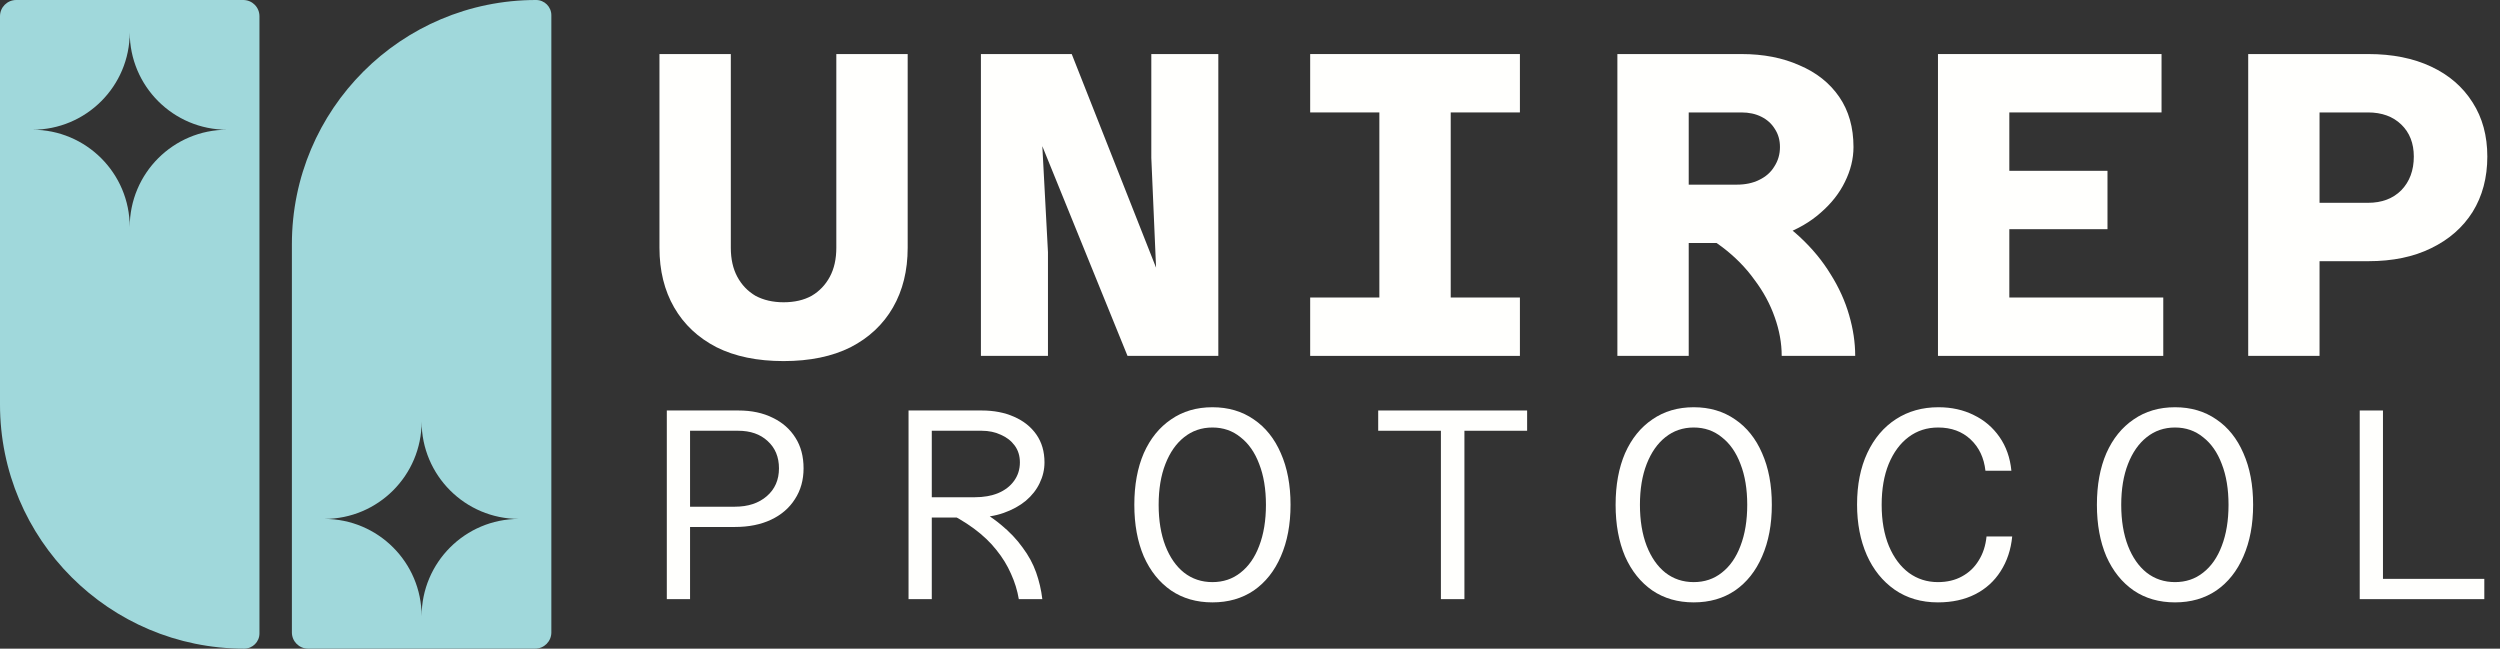 <svg width="185" height="48" viewBox="0 0 185 48" fill="none" xmlns="http://www.w3.org/2000/svg">
<rect x="0" y="0" width="185" height="48" fill="#333333" stroke="none"/>
<g clip-path="url(#clip0_504_1083)">
<path fill-rule="evenodd" clip-rule="evenodd" d="M1.2 0C0.537 0 0 0.537 0 1.2V29.929C0 39.91 8.09 48 18.071 48C18.694 48 19.2 47.494 19.2 46.871V1.2C19.2 0.537 18.663 0 18 0H1.2ZM9.6 2.4C9.6 6.376 6.376 9.6 2.4 9.6C6.376 9.6 9.6 12.824 9.6 16.8C9.6 12.824 12.823 9.6 16.8 9.6C12.823 9.6 9.6 6.376 9.6 2.4Z" fill="#A0D8DB"/>
<path fill-rule="evenodd" clip-rule="evenodd" d="M22.8 48C22.137 48 21.6 47.463 21.6 46.8L21.6 18.071C21.6 8.09 29.691 8.72489e-07 39.671 0C40.294 -5.45306e-08 40.8 0.506 40.8 1.129L40.8 46.8C40.8 47.463 40.263 48 39.6 48H22.8ZM31.2 45.6C31.2 41.624 27.977 38.4 24 38.4C27.977 38.4 31.2 35.176 31.2 31.2C31.2 35.176 34.424 38.4 38.4 38.4C34.424 38.4 31.2 41.624 31.2 45.6Z" fill="#A0D8DB"/>
</g>
<path d="M57.984 26.72C56.043 26.72 54.389 26.379 53.024 25.696C51.659 24.992 50.613 24.011 49.888 22.752C49.163 21.493 48.8 20.021 48.8 18.336V4H54.08V18.336C54.08 19.168 54.24 19.883 54.56 20.48C54.88 21.077 55.328 21.547 55.904 21.888C56.501 22.208 57.195 22.368 57.984 22.368C58.795 22.368 59.488 22.208 60.064 21.888C60.64 21.547 61.088 21.077 61.408 20.48C61.728 19.883 61.888 19.168 61.888 18.336V4H67.168V18.336C67.168 20.021 66.805 21.493 66.08 22.752C65.355 24.011 64.309 24.992 62.944 25.696C61.579 26.379 59.925 26.72 57.984 26.72Z" fill="#FFFFFD"/>
<path d="M72.588 26.336V4H79.308L85.549 19.808L85.197 11.68V4H90.156V26.336H83.436L77.132 10.816L77.549 18.656V26.336H72.588Z" fill="#FFFFFD"/>
<path d="M102.073 26.336V4H107.353V26.336H102.073ZM96.953 4H112.473V8.32H96.953V4ZM96.953 22.016H112.473V26.336H96.953V22.016Z" fill="#FFFFFD"/>
<path d="M123.493 17.984V13.664H128.518C129.158 13.664 129.712 13.547 130.182 13.312C130.672 13.077 131.046 12.747 131.301 12.32C131.579 11.893 131.717 11.413 131.717 10.88C131.717 10.368 131.59 9.92 131.334 9.536C131.099 9.152 130.768 8.853 130.341 8.64C129.915 8.427 129.424 8.32 128.869 8.32H123.493V4H128.869C130.491 4 131.92 4.277 133.158 4.832C134.416 5.365 135.397 6.144 136.102 7.168C136.806 8.192 137.158 9.429 137.158 10.88C137.158 11.755 136.944 12.619 136.518 13.472C136.112 14.304 135.515 15.061 134.726 15.744C133.958 16.427 133.019 16.971 131.91 17.376C130.822 17.781 129.584 17.984 128.198 17.984H123.493ZM119.686 26.336V4H124.965V26.336H119.686ZM131.846 26.336C131.846 25.397 131.675 24.448 131.334 23.488C130.992 22.507 130.491 21.579 129.829 20.704C129.189 19.808 128.39 18.997 127.43 18.272C126.47 17.547 125.36 16.96 124.102 16.512L129.958 15.328C131.195 15.947 132.272 16.683 133.189 17.536C134.107 18.389 134.864 19.307 135.462 20.288C136.08 21.269 136.539 22.283 136.838 23.328C137.136 24.352 137.285 25.355 137.285 26.336H131.846Z" fill="#FFFFFD"/>
<path d="M143.41 26.336V4H159.954V8.32H148.69V12.64H155.954V16.96H148.69V22.016H160.082V26.336H143.41Z" fill="#FFFFFD"/>
<path d="M170.143 19.328V15.008H175.23C176.255 15.008 177.076 14.699 177.695 14.08C178.313 13.44 178.622 12.608 178.622 11.584C178.622 10.603 178.313 9.813 177.695 9.216C177.076 8.619 176.255 8.32 175.23 8.32H170.143V4H175.263C177.033 4 178.58 4.309 179.902 4.928C181.225 5.547 182.249 6.432 182.975 7.584C183.7 8.715 184.062 10.048 184.062 11.584C184.062 13.141 183.7 14.507 182.975 15.68C182.249 16.832 181.225 17.728 179.902 18.368C178.601 19.008 177.055 19.328 175.263 19.328H170.143ZM166.367 26.336V4H171.646V26.336H166.367Z" fill="#FFFFFD"/>
<path d="M50.584 38.996V37.496H54.384C55.357 37.496 56.144 37.236 56.744 36.716C57.344 36.196 57.644 35.509 57.644 34.656C57.644 33.816 57.364 33.143 56.804 32.636C56.257 32.129 55.531 31.876 54.624 31.876H50.584V30.376H54.644C55.617 30.376 56.464 30.556 57.184 30.916C57.904 31.263 58.464 31.756 58.864 32.396C59.264 33.023 59.464 33.776 59.464 34.656C59.464 35.523 59.251 36.283 58.824 36.936C58.411 37.589 57.824 38.096 57.064 38.456C56.304 38.816 55.411 38.996 54.384 38.996H50.584ZM49.344 44.336V30.376H51.064V44.336H49.344Z" fill="#FFFFFD"/>
<path d="M68.472 38.296V36.796H72.132C72.785 36.796 73.359 36.696 73.852 36.496C74.359 36.283 74.752 35.983 75.032 35.596C75.325 35.196 75.472 34.736 75.472 34.216C75.472 33.736 75.345 33.323 75.092 32.976C74.838 32.629 74.499 32.363 74.072 32.176C73.645 31.976 73.172 31.876 72.652 31.876H68.472V30.376H72.652C73.545 30.376 74.338 30.529 75.032 30.836C75.739 31.143 76.292 31.583 76.692 32.156C77.092 32.729 77.292 33.416 77.292 34.216C77.292 34.749 77.172 35.263 76.932 35.756C76.705 36.236 76.365 36.669 75.912 37.056C75.459 37.429 74.912 37.729 74.272 37.956C73.632 38.183 72.898 38.296 72.072 38.296H68.472ZM67.232 44.336V30.376H68.952V44.336H67.232ZM75.392 44.336C75.285 43.696 75.092 43.069 74.812 42.456C74.545 41.843 74.185 41.256 73.732 40.696C73.292 40.136 72.739 39.609 72.072 39.116C71.405 38.623 70.632 38.169 69.752 37.756L71.672 37.316C72.605 37.769 73.398 38.269 74.052 38.816C74.705 39.349 75.245 39.916 75.672 40.516C76.112 41.103 76.445 41.716 76.672 42.356C76.898 42.996 77.052 43.656 77.132 44.336H75.392Z" fill="#FFFFFD"/>
<path d="M89.72 44.576C88.546 44.576 87.526 44.283 86.66 43.696C85.793 43.096 85.12 42.256 84.64 41.176C84.173 40.083 83.94 38.809 83.94 37.356C83.94 35.889 84.173 34.616 84.64 33.536C85.12 32.456 85.793 31.623 86.66 31.036C87.526 30.436 88.546 30.136 89.72 30.136C90.893 30.136 91.913 30.436 92.78 31.036C93.646 31.623 94.313 32.456 94.78 33.536C95.26 34.616 95.5 35.889 95.5 37.356C95.5 38.809 95.26 40.083 94.78 41.176C94.313 42.256 93.646 43.096 92.78 43.696C91.913 44.283 90.893 44.576 89.72 44.576ZM89.72 43.076C90.52 43.076 91.213 42.843 91.8 42.376C92.4 41.909 92.86 41.249 93.18 40.396C93.513 39.529 93.68 38.516 93.68 37.356C93.68 36.196 93.513 35.189 93.18 34.336C92.86 33.483 92.4 32.823 91.8 32.356C91.213 31.876 90.52 31.636 89.72 31.636C88.92 31.636 88.22 31.876 87.62 32.356C87.033 32.823 86.573 33.483 86.24 34.336C85.906 35.189 85.74 36.196 85.74 37.356C85.74 38.516 85.906 39.529 86.24 40.396C86.573 41.249 87.033 41.909 87.62 42.376C88.22 42.843 88.92 43.076 89.72 43.076Z" fill="#FFFFFD"/>
<path d="M106.627 44.336V31.876H101.987V30.376H113.007V31.876H108.367V44.336H106.627Z" fill="#FFFFFD"/>
<path d="M125.335 44.576C124.162 44.576 123.142 44.283 122.275 43.696C121.409 43.096 120.735 42.256 120.255 41.176C119.789 40.083 119.555 38.809 119.555 37.356C119.555 35.889 119.789 34.616 120.255 33.536C120.735 32.456 121.409 31.623 122.275 31.036C123.142 30.436 124.162 30.136 125.335 30.136C126.509 30.136 127.529 30.436 128.395 31.036C129.262 31.623 129.929 32.456 130.395 33.536C130.875 34.616 131.115 35.889 131.115 37.356C131.115 38.809 130.875 40.083 130.395 41.176C129.929 42.256 129.262 43.096 128.395 43.696C127.529 44.283 126.509 44.576 125.335 44.576ZM125.335 43.076C126.135 43.076 126.829 42.843 127.415 42.376C128.015 41.909 128.475 41.249 128.795 40.396C129.129 39.529 129.295 38.516 129.295 37.356C129.295 36.196 129.129 35.189 128.795 34.336C128.475 33.483 128.015 32.823 127.415 32.356C126.829 31.876 126.135 31.636 125.335 31.636C124.535 31.636 123.835 31.876 123.235 32.356C122.649 32.823 122.189 33.483 121.855 34.336C121.522 35.189 121.355 36.196 121.355 37.356C121.355 38.516 121.522 39.529 121.855 40.396C122.189 41.249 122.649 41.909 123.235 42.376C123.835 42.843 124.535 43.076 125.335 43.076Z" fill="#FFFFFD"/>
<path d="M143.403 44.576C142.176 44.576 141.11 44.263 140.203 43.636C139.31 43.009 138.623 42.156 138.143 41.076C137.663 39.983 137.423 38.736 137.423 37.336C137.423 35.869 137.676 34.596 138.183 33.516C138.69 32.436 139.396 31.603 140.303 31.016C141.21 30.429 142.256 30.136 143.443 30.136C144.416 30.136 145.29 30.329 146.063 30.716C146.836 31.089 147.47 31.629 147.963 32.336C148.456 33.043 148.75 33.876 148.843 34.836H146.923C146.816 33.876 146.45 33.103 145.823 32.516C145.196 31.929 144.396 31.636 143.423 31.636C142.596 31.636 141.87 31.869 141.243 32.336C140.616 32.803 140.123 33.469 139.763 34.336C139.416 35.189 139.243 36.196 139.243 37.356C139.243 38.529 139.423 39.549 139.783 40.416C140.143 41.269 140.636 41.929 141.263 42.396C141.89 42.849 142.603 43.076 143.403 43.076C144.083 43.076 144.676 42.936 145.183 42.656C145.703 42.376 146.116 41.983 146.423 41.476C146.743 40.969 146.936 40.376 147.003 39.696H148.903C148.81 40.669 148.523 41.529 148.043 42.276C147.576 43.009 146.95 43.576 146.163 43.976C145.376 44.376 144.456 44.576 143.403 44.576Z" fill="#FFFFFD"/>
<path d="M160.951 44.576C159.778 44.576 158.758 44.283 157.891 43.696C157.024 43.096 156.351 42.256 155.871 41.176C155.404 40.083 155.171 38.809 155.171 37.356C155.171 35.889 155.404 34.616 155.871 33.536C156.351 32.456 157.024 31.623 157.891 31.036C158.758 30.436 159.778 30.136 160.951 30.136C162.124 30.136 163.144 30.436 164.011 31.036C164.878 31.623 165.544 32.456 166.011 33.536C166.491 34.616 166.731 35.889 166.731 37.356C166.731 38.809 166.491 40.083 166.011 41.176C165.544 42.256 164.878 43.096 164.011 43.696C163.144 44.283 162.124 44.576 160.951 44.576ZM160.951 43.076C161.751 43.076 162.444 42.843 163.031 42.376C163.631 41.909 164.091 41.249 164.411 40.396C164.744 39.529 164.911 38.516 164.911 37.356C164.911 36.196 164.744 35.189 164.411 34.336C164.091 33.483 163.631 32.823 163.031 32.356C162.444 31.876 161.751 31.636 160.951 31.636C160.151 31.636 159.451 31.876 158.851 32.356C158.264 32.823 157.804 33.483 157.471 34.336C157.138 35.189 156.971 36.196 156.971 37.356C156.971 38.516 157.138 39.529 157.471 40.396C157.804 41.249 158.264 41.909 158.851 42.376C159.451 42.843 160.151 43.076 160.951 43.076Z" fill="#FFFFFD"/>
<path d="M174.619 44.336V30.376H176.339V42.836H183.839V44.336H174.619Z" fill="#FFFFFD"/>
<defs>
<clipPath id="clip0_504_1083">
<rect width="40.8" height="48" fill="white"/>
</clipPath>
</defs>
</svg>
